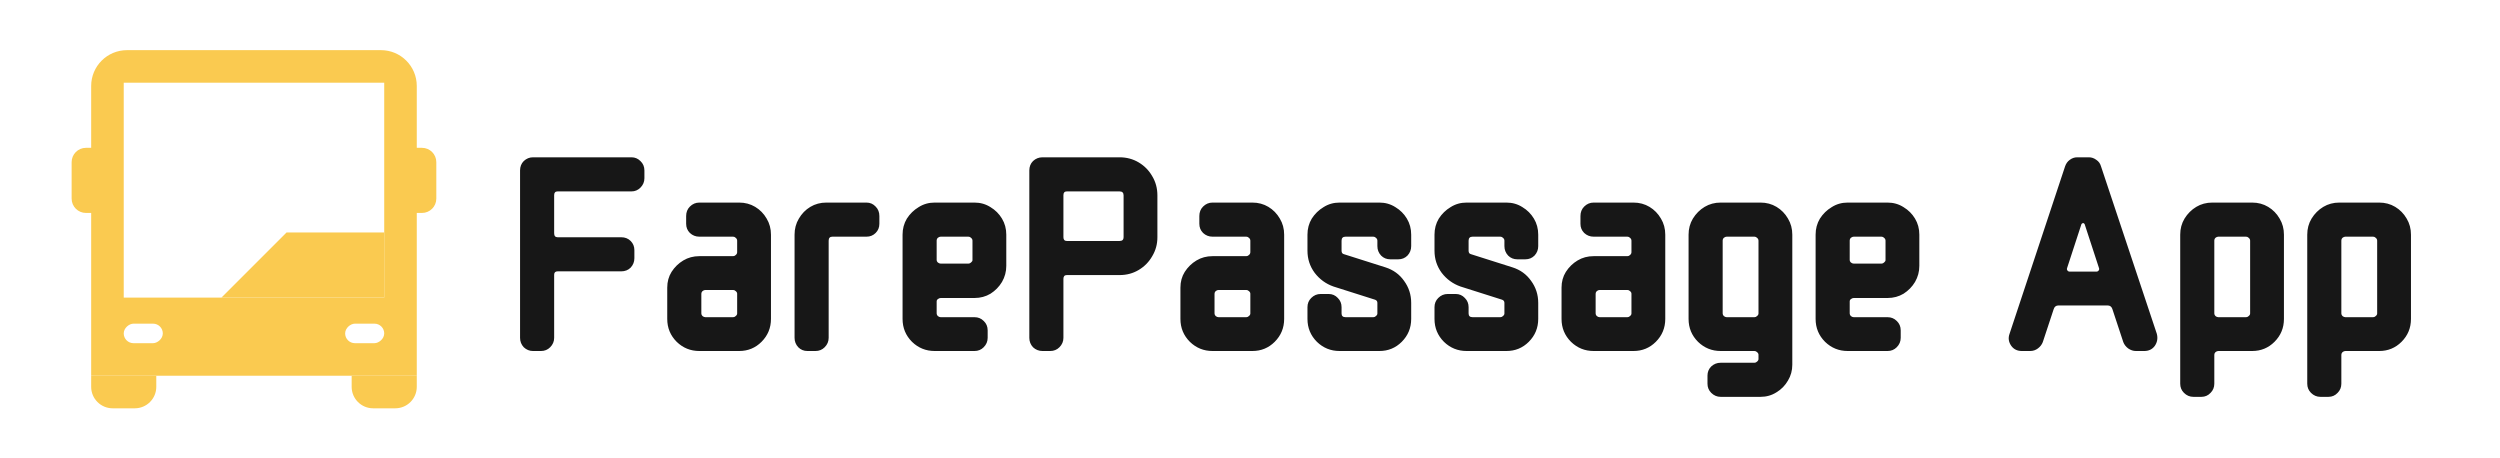 <svg width="349" height="64" viewBox="0 0 349 64" fill="none" xmlns="http://www.w3.org/2000/svg">
<rect width="349" height="64" fill="white"/>
<path d="M12.727 12C12.727 9.239 14.966 7 17.727 7H53.182C55.943 7 58.182 9.239 58.182 12V52.455H12.727V12Z" fill="#FACA50"/>
<rect x="17.273" y="11.546" width="36.364" height="30" fill="white"/>
<path d="M53.636 32.455V41.545H30.909L40 32.455H53.636Z" fill="#FACA50"/>
<path d="M10 22.636C10 21.532 10.895 20.636 12 20.636H14.546V29.727H12C10.895 29.727 10 28.832 10 27.727V22.636Z" fill="#FACA50"/>
<path d="M60.909 22.636C60.909 21.532 60.014 20.636 58.909 20.636H56.364V29.727H58.909C60.014 29.727 60.909 28.832 60.909 27.727V22.636Z" fill="#FACA50"/>
<path d="M12.727 52.455H21.818V54C21.818 55.657 20.475 57 18.818 57H15.727C14.07 57 12.727 55.657 12.727 54V52.455Z" fill="#FACA50"/>
<path d="M49.091 52.455H58.182V54C58.182 55.657 56.839 57 55.182 57H52.091C50.434 57 49.091 55.657 49.091 54V52.455Z" fill="#FACA50"/>
<rect x="17.273" y="47.909" width="2.727" height="5.455" rx="1.364" transform="rotate(-90 17.273 47.909)" fill="white"/>
<rect x="48.182" y="47.909" width="2.727" height="5.455" rx="1.364" transform="rotate(-90 48.182 47.909)" fill="white"/>
<path d="M89.96 24.88C89.96 25.387 89.773 25.827 89.4 26.2C89.053 26.547 88.64 26.72 88.16 26.72H77.84C77.52 26.72 77.36 26.893 77.36 27.24V32.56C77.36 32.933 77.52 33.12 77.84 33.12H86.72C87.253 33.12 87.693 33.293 88.04 33.64C88.387 33.987 88.56 34.413 88.56 34.92V36.04C88.56 36.547 88.387 36.987 88.04 37.36C87.693 37.707 87.253 37.88 86.72 37.88H77.84C77.52 37.88 77.36 38.04 77.36 38.36V47.16C77.36 47.667 77.173 48.107 76.8 48.48C76.453 48.827 76.027 49 75.52 49H74.4C73.92 49 73.493 48.827 73.12 48.48C72.773 48.107 72.6 47.667 72.6 47.16V23.8C72.6 23.267 72.773 22.827 73.12 22.48C73.493 22.133 73.92 21.96 74.4 21.96H88.16C88.64 21.96 89.053 22.133 89.4 22.48C89.773 22.827 89.96 23.267 89.96 23.8V24.88ZM107.627 44.52C107.627 45.773 107.187 46.84 106.307 47.72C105.454 48.573 104.414 49 103.187 49H97.627C96.4 49 95.347 48.573 94.467 47.72C93.587 46.84 93.147 45.773 93.147 44.52V40.16C93.147 39.333 93.347 38.6 93.747 37.96C94.174 37.293 94.72 36.76 95.387 36.36C96.053 35.96 96.8 35.76 97.627 35.76H102.347C102.48 35.76 102.6 35.707 102.707 35.6C102.84 35.493 102.907 35.36 102.907 35.2V33.6C102.907 33.44 102.84 33.307 102.707 33.2C102.6 33.093 102.48 33.04 102.347 33.04H97.627C97.12 33.04 96.68 32.867 96.307 32.52C95.96 32.173 95.787 31.747 95.787 31.24V30.16C95.787 29.627 95.96 29.187 96.307 28.84C96.68 28.467 97.12 28.28 97.627 28.28H103.187C104.014 28.28 104.76 28.48 105.427 28.88C106.094 29.28 106.627 29.827 107.027 30.52C107.427 31.187 107.627 31.933 107.627 32.76V44.52ZM102.907 43.76V41C102.907 40.867 102.84 40.747 102.707 40.64C102.6 40.533 102.48 40.48 102.347 40.48H98.467C98.334 40.48 98.2 40.533 98.067 40.64C97.96 40.747 97.907 40.867 97.907 41V43.76C97.907 43.893 97.96 44.013 98.067 44.12C98.2 44.227 98.334 44.28 98.467 44.28H102.347C102.48 44.28 102.6 44.227 102.707 44.12C102.84 44.013 102.907 43.893 102.907 43.76ZM122.761 31.24C122.761 31.747 122.588 32.173 122.241 32.52C121.895 32.867 121.468 33.04 120.961 33.04H116.201C115.855 33.04 115.681 33.227 115.681 33.6V47.16C115.681 47.667 115.495 48.107 115.121 48.48C114.775 48.827 114.348 49 113.841 49H112.721C112.215 49 111.788 48.827 111.441 48.48C111.095 48.107 110.921 47.667 110.921 47.16V32.76C110.921 31.933 111.121 31.187 111.521 30.52C111.921 29.827 112.455 29.28 113.121 28.88C113.788 28.48 114.535 28.28 115.361 28.28H120.961C121.468 28.28 121.895 28.467 122.241 28.84C122.588 29.187 122.761 29.627 122.761 30.16V31.24ZM140.478 37.12C140.478 37.92 140.278 38.667 139.878 39.36C139.478 40.027 138.945 40.573 138.278 41C137.612 41.4 136.865 41.6 136.038 41.6H131.318C131.185 41.6 131.052 41.653 130.918 41.76C130.812 41.84 130.758 41.947 130.758 42.08V43.76C130.758 43.893 130.812 44.013 130.918 44.12C131.052 44.227 131.185 44.28 131.318 44.28H136.038C136.545 44.28 136.972 44.453 137.318 44.8C137.692 45.147 137.878 45.587 137.878 46.12V47.16C137.878 47.667 137.692 48.107 137.318 48.48C136.972 48.827 136.545 49 136.038 49H130.478C129.252 49 128.198 48.573 127.318 47.72C126.438 46.84 125.998 45.773 125.998 44.52V32.76C125.998 31.933 126.198 31.187 126.598 30.52C127.025 29.853 127.572 29.32 128.238 28.92C128.905 28.493 129.652 28.28 130.478 28.28H136.038C136.865 28.28 137.612 28.493 138.278 28.92C138.945 29.32 139.478 29.853 139.878 30.52C140.278 31.187 140.478 31.933 140.478 32.76V37.12ZM135.758 36.32V33.6C135.758 33.44 135.692 33.307 135.558 33.2C135.452 33.093 135.332 33.04 135.198 33.04H131.318C131.185 33.04 131.052 33.093 130.918 33.2C130.812 33.307 130.758 33.44 130.758 33.6V36.32C130.758 36.427 130.812 36.533 130.918 36.64C131.052 36.747 131.185 36.8 131.318 36.8H135.198C135.332 36.8 135.452 36.747 135.558 36.64C135.692 36.533 135.758 36.427 135.758 36.32ZM161.573 33.12C161.573 34.08 161.333 34.96 160.853 35.76C160.399 36.56 159.773 37.2 158.973 37.68C158.173 38.16 157.279 38.4 156.293 38.4H148.933C148.613 38.4 148.453 38.573 148.453 38.92V47.16C148.453 47.667 148.266 48.107 147.893 48.48C147.546 48.827 147.119 49 146.613 49H145.533C145.026 49 144.586 48.827 144.213 48.48C143.866 48.107 143.693 47.667 143.693 47.16V23.8C143.693 23.267 143.866 22.827 144.213 22.48C144.586 22.133 145.026 21.96 145.533 21.96H156.293C157.279 21.96 158.173 22.2 158.973 22.68C159.773 23.16 160.399 23.8 160.853 24.6C161.333 25.4 161.573 26.293 161.573 27.28V33.12ZM156.853 33.12V27.28C156.853 26.907 156.666 26.72 156.293 26.72H148.933C148.613 26.72 148.453 26.893 148.453 27.24V33.12C148.453 33.467 148.613 33.64 148.933 33.64H156.293C156.666 33.64 156.853 33.467 156.853 33.12ZM179.268 44.52C179.268 45.773 178.828 46.84 177.948 47.72C177.094 48.573 176.054 49 174.828 49H169.268C168.041 49 166.988 48.573 166.108 47.72C165.228 46.84 164.788 45.773 164.788 44.52V40.16C164.788 39.333 164.988 38.6 165.388 37.96C165.814 37.293 166.361 36.76 167.028 36.36C167.694 35.96 168.441 35.76 169.268 35.76H173.988C174.121 35.76 174.241 35.707 174.348 35.6C174.481 35.493 174.548 35.36 174.548 35.2V33.6C174.548 33.44 174.481 33.307 174.348 33.2C174.241 33.093 174.121 33.04 173.988 33.04H169.268C168.761 33.04 168.321 32.867 167.948 32.52C167.601 32.173 167.428 31.747 167.428 31.24V30.16C167.428 29.627 167.601 29.187 167.948 28.84C168.321 28.467 168.761 28.28 169.268 28.28H174.828C175.654 28.28 176.401 28.48 177.068 28.88C177.734 29.28 178.268 29.827 178.668 30.52C179.068 31.187 179.268 31.933 179.268 32.76V44.52ZM174.548 43.76V41C174.548 40.867 174.481 40.747 174.348 40.64C174.241 40.533 174.121 40.48 173.988 40.48H170.108C169.974 40.48 169.841 40.533 169.708 40.64C169.601 40.747 169.548 40.867 169.548 41V43.76C169.548 43.893 169.601 44.013 169.708 44.12C169.841 44.227 169.974 44.28 170.108 44.28H173.988C174.121 44.28 174.241 44.227 174.348 44.12C174.481 44.013 174.548 43.893 174.548 43.76ZM197.002 44.52C197.002 45.773 196.562 46.84 195.682 47.72C194.829 48.573 193.789 49 192.562 49H187.002C185.775 49 184.722 48.573 183.842 47.72C182.962 46.84 182.522 45.773 182.522 44.52V42.88C182.522 42.373 182.695 41.947 183.042 41.6C183.415 41.227 183.855 41.04 184.362 41.04H185.482C185.989 41.04 186.415 41.227 186.762 41.6C187.109 41.947 187.282 42.373 187.282 42.88V43.76C187.282 44.107 187.469 44.28 187.842 44.28H191.722C191.855 44.28 191.975 44.227 192.082 44.12C192.215 44.013 192.282 43.893 192.282 43.76V42.28C192.282 42.067 192.175 41.92 191.962 41.84L186.162 40C185.095 39.627 184.215 38.987 183.522 38.08C182.855 37.173 182.522 36.147 182.522 35V32.76C182.522 31.933 182.722 31.187 183.122 30.52C183.549 29.853 184.095 29.32 184.762 28.92C185.429 28.493 186.175 28.28 187.002 28.28H192.562C193.389 28.28 194.135 28.493 194.802 28.92C195.469 29.32 196.002 29.853 196.402 30.52C196.802 31.187 197.002 31.933 197.002 32.76V34.36C197.002 34.867 196.829 35.307 196.482 35.68C196.135 36.027 195.709 36.2 195.202 36.2H194.082C193.575 36.2 193.149 36.027 192.802 35.68C192.455 35.307 192.282 34.867 192.282 34.36V33.6C192.282 33.44 192.215 33.307 192.082 33.2C191.975 33.093 191.855 33.04 191.722 33.04H187.842C187.469 33.04 187.282 33.227 187.282 33.6V35C187.282 35.267 187.389 35.427 187.602 35.48L193.402 37.32C194.495 37.667 195.362 38.293 196.002 39.2C196.669 40.107 197.002 41.133 197.002 42.28V44.52ZM214.736 44.52C214.736 45.773 214.296 46.84 213.416 47.72C212.563 48.573 211.523 49 210.296 49H204.736C203.51 49 202.456 48.573 201.576 47.72C200.696 46.84 200.256 45.773 200.256 44.52V42.88C200.256 42.373 200.43 41.947 200.776 41.6C201.15 41.227 201.59 41.04 202.096 41.04H203.216C203.723 41.04 204.15 41.227 204.496 41.6C204.843 41.947 205.016 42.373 205.016 42.88V43.76C205.016 44.107 205.203 44.28 205.576 44.28H209.456C209.59 44.28 209.71 44.227 209.816 44.12C209.95 44.013 210.016 43.893 210.016 43.76V42.28C210.016 42.067 209.91 41.92 209.696 41.84L203.896 40C202.83 39.627 201.95 38.987 201.256 38.08C200.59 37.173 200.256 36.147 200.256 35V32.76C200.256 31.933 200.456 31.187 200.856 30.52C201.283 29.853 201.83 29.32 202.496 28.92C203.163 28.493 203.91 28.28 204.736 28.28H210.296C211.123 28.28 211.87 28.493 212.536 28.92C213.203 29.32 213.736 29.853 214.136 30.52C214.536 31.187 214.736 31.933 214.736 32.76V34.36C214.736 34.867 214.563 35.307 214.216 35.68C213.87 36.027 213.443 36.2 212.936 36.2H211.816C211.31 36.2 210.883 36.027 210.536 35.68C210.19 35.307 210.016 34.867 210.016 34.36V33.6C210.016 33.44 209.95 33.307 209.816 33.2C209.71 33.093 209.59 33.04 209.456 33.04H205.576C205.203 33.04 205.016 33.227 205.016 33.6V35C205.016 35.267 205.123 35.427 205.336 35.48L211.136 37.32C212.23 37.667 213.096 38.293 213.736 39.2C214.403 40.107 214.736 41.133 214.736 42.28V44.52ZM232.471 44.52C232.471 45.773 232.031 46.84 231.151 47.72C230.297 48.573 229.257 49 228.031 49H222.471C221.244 49 220.191 48.573 219.311 47.72C218.431 46.84 217.991 45.773 217.991 44.52V40.16C217.991 39.333 218.191 38.6 218.591 37.96C219.017 37.293 219.564 36.76 220.231 36.36C220.897 35.96 221.644 35.76 222.471 35.76H227.191C227.324 35.76 227.444 35.707 227.551 35.6C227.684 35.493 227.751 35.36 227.751 35.2V33.6C227.751 33.44 227.684 33.307 227.551 33.2C227.444 33.093 227.324 33.04 227.191 33.04H222.471C221.964 33.04 221.524 32.867 221.151 32.52C220.804 32.173 220.631 31.747 220.631 31.24V30.16C220.631 29.627 220.804 29.187 221.151 28.84C221.524 28.467 221.964 28.28 222.471 28.28H228.031C228.857 28.28 229.604 28.48 230.271 28.88C230.937 29.28 231.471 29.827 231.871 30.52C232.271 31.187 232.471 31.933 232.471 32.76V44.52ZM227.751 43.76V41C227.751 40.867 227.684 40.747 227.551 40.64C227.444 40.533 227.324 40.48 227.191 40.48H223.311C223.177 40.48 223.044 40.533 222.911 40.64C222.804 40.747 222.751 40.867 222.751 41V43.76C222.751 43.893 222.804 44.013 222.911 44.12C223.044 44.227 223.177 44.28 223.311 44.28H227.191C227.324 44.28 227.444 44.227 227.551 44.12C227.684 44.013 227.751 43.893 227.751 43.76ZM250.205 50.92C250.205 51.72 250.005 52.453 249.605 53.12C249.205 53.813 248.672 54.36 248.005 54.76C247.338 55.187 246.592 55.4 245.765 55.4H240.205C239.698 55.4 239.258 55.213 238.885 54.84C238.538 54.493 238.365 54.067 238.365 53.56V52.44C238.365 51.933 238.538 51.507 238.885 51.16C239.258 50.813 239.698 50.64 240.205 50.64H244.925C245.058 50.64 245.178 50.587 245.285 50.48C245.418 50.373 245.485 50.253 245.485 50.12V49.52C245.485 49.387 245.418 49.267 245.285 49.16C245.178 49.053 245.058 49 244.925 49H240.205C238.978 49 237.925 48.573 237.045 47.72C236.165 46.84 235.725 45.773 235.725 44.52V32.76C235.725 31.933 235.925 31.187 236.325 30.52C236.752 29.827 237.298 29.28 237.965 28.88C238.632 28.48 239.378 28.28 240.205 28.28H245.765C246.592 28.28 247.338 28.48 248.005 28.88C248.672 29.28 249.205 29.827 249.605 30.52C250.005 31.187 250.205 31.933 250.205 32.76V50.92ZM245.485 43.76V33.6C245.485 33.44 245.418 33.307 245.285 33.2C245.178 33.093 245.058 33.04 244.925 33.04H241.045C240.912 33.04 240.778 33.093 240.645 33.2C240.538 33.307 240.485 33.44 240.485 33.6V43.76C240.485 43.893 240.538 44.013 240.645 44.12C240.778 44.227 240.912 44.28 241.045 44.28H244.925C245.058 44.28 245.178 44.227 245.285 44.12C245.418 44.013 245.485 43.893 245.485 43.76ZM267.939 37.12C267.939 37.92 267.739 38.667 267.339 39.36C266.939 40.027 266.406 40.573 265.739 41C265.073 41.4 264.326 41.6 263.499 41.6H258.779C258.646 41.6 258.513 41.653 258.379 41.76C258.273 41.84 258.219 41.947 258.219 42.08V43.76C258.219 43.893 258.273 44.013 258.379 44.12C258.513 44.227 258.646 44.28 258.779 44.28H263.499C264.006 44.28 264.433 44.453 264.779 44.8C265.153 45.147 265.339 45.587 265.339 46.12V47.16C265.339 47.667 265.153 48.107 264.779 48.48C264.433 48.827 264.006 49 263.499 49H257.939C256.713 49 255.659 48.573 254.779 47.72C253.899 46.84 253.459 45.773 253.459 44.52V32.76C253.459 31.933 253.659 31.187 254.059 30.52C254.486 29.853 255.033 29.32 255.699 28.92C256.366 28.493 257.113 28.28 257.939 28.28H263.499C264.326 28.28 265.073 28.493 265.739 28.92C266.406 29.32 266.939 29.853 267.339 30.52C267.739 31.187 267.939 31.933 267.939 32.76V37.12ZM263.219 36.32V33.6C263.219 33.44 263.153 33.307 263.019 33.2C262.913 33.093 262.793 33.04 262.659 33.04H258.779C258.646 33.04 258.513 33.093 258.379 33.2C258.273 33.307 258.219 33.44 258.219 33.6V36.32C258.219 36.427 258.273 36.533 258.379 36.64C258.513 36.747 258.646 36.8 258.779 36.8H262.659C262.793 36.8 262.913 36.747 263.019 36.64C263.153 36.533 263.219 36.427 263.219 36.32ZM301.093 46.6C301.253 47.213 301.159 47.773 300.813 48.28C300.466 48.76 299.973 49 299.333 49H298.173C297.799 49 297.439 48.88 297.093 48.64C296.773 48.4 296.546 48.107 296.413 47.76L294.893 43.16C294.786 42.813 294.559 42.64 294.213 42.64H287.373C287.026 42.64 286.799 42.813 286.693 43.16L285.173 47.76C285.039 48.107 284.813 48.4 284.493 48.64C284.173 48.88 283.813 49 283.413 49H282.253C281.613 49 281.119 48.76 280.773 48.28C280.399 47.747 280.319 47.187 280.533 46.6L288.293 23.2C288.426 22.827 288.639 22.533 288.933 22.32C289.253 22.08 289.599 21.96 289.973 21.96H291.613C291.986 21.96 292.333 22.08 292.653 22.32C292.973 22.533 293.186 22.827 293.293 23.2L301.093 46.6ZM293.013 37.4L291.013 31.28C290.879 31.093 290.733 31.093 290.572 31.28L288.573 37.4C288.519 37.533 288.533 37.653 288.613 37.76C288.693 37.867 288.799 37.92 288.933 37.92H292.653C292.786 37.92 292.893 37.867 292.973 37.76C293.053 37.653 293.066 37.533 293.013 37.4ZM318.838 44.52C318.838 45.773 318.398 46.84 317.518 47.72C316.664 48.573 315.624 49 314.398 49H309.678C309.544 49 309.411 49.053 309.278 49.16C309.171 49.267 309.118 49.387 309.118 49.52V53.56C309.118 54.067 308.944 54.493 308.598 54.84C308.251 55.213 307.824 55.4 307.318 55.4H306.198C305.691 55.4 305.251 55.213 304.878 54.84C304.531 54.493 304.358 54.067 304.358 53.56V32.76C304.358 31.933 304.558 31.187 304.958 30.52C305.384 29.827 305.931 29.28 306.598 28.88C307.264 28.48 308.011 28.28 308.838 28.28H314.398C315.224 28.28 315.971 28.48 316.638 28.88C317.304 29.28 317.838 29.827 318.238 30.52C318.638 31.187 318.838 31.933 318.838 32.76V44.52ZM314.118 43.76V33.6C314.118 33.44 314.051 33.307 313.918 33.2C313.811 33.093 313.691 33.04 313.558 33.04H309.678C309.544 33.04 309.411 33.093 309.278 33.2C309.171 33.307 309.118 33.44 309.118 33.6V43.76C309.118 43.893 309.171 44.013 309.278 44.12C309.411 44.227 309.544 44.28 309.678 44.28H313.558C313.691 44.28 313.811 44.227 313.918 44.12C314.051 44.013 314.118 43.893 314.118 43.76ZM336.572 44.52C336.572 45.773 336.132 46.84 335.252 47.72C334.399 48.573 333.359 49 332.132 49H327.412C327.279 49 327.146 49.053 327.012 49.16C326.906 49.267 326.852 49.387 326.852 49.52V53.56C326.852 54.067 326.679 54.493 326.332 54.84C325.986 55.213 325.559 55.4 325.052 55.4H323.932C323.426 55.4 322.986 55.213 322.612 54.84C322.266 54.493 322.092 54.067 322.092 53.56V32.76C322.092 31.933 322.292 31.187 322.692 30.52C323.119 29.827 323.666 29.28 324.332 28.88C324.999 28.48 325.746 28.28 326.572 28.28H332.132C332.959 28.28 333.706 28.48 334.372 28.88C335.039 29.28 335.572 29.827 335.972 30.52C336.372 31.187 336.572 31.933 336.572 32.76V44.52ZM331.852 43.76V33.6C331.852 33.44 331.786 33.307 331.652 33.2C331.546 33.093 331.426 33.04 331.292 33.04H327.412C327.279 33.04 327.146 33.093 327.012 33.2C326.906 33.307 326.852 33.44 326.852 33.6V43.76C326.852 43.893 326.906 44.013 327.012 44.12C327.146 44.227 327.279 44.28 327.412 44.28H331.292C331.426 44.28 331.546 44.227 331.652 44.12C331.786 44.013 331.852 43.893 331.852 43.76Z" fill="#171717"/>
</svg>
